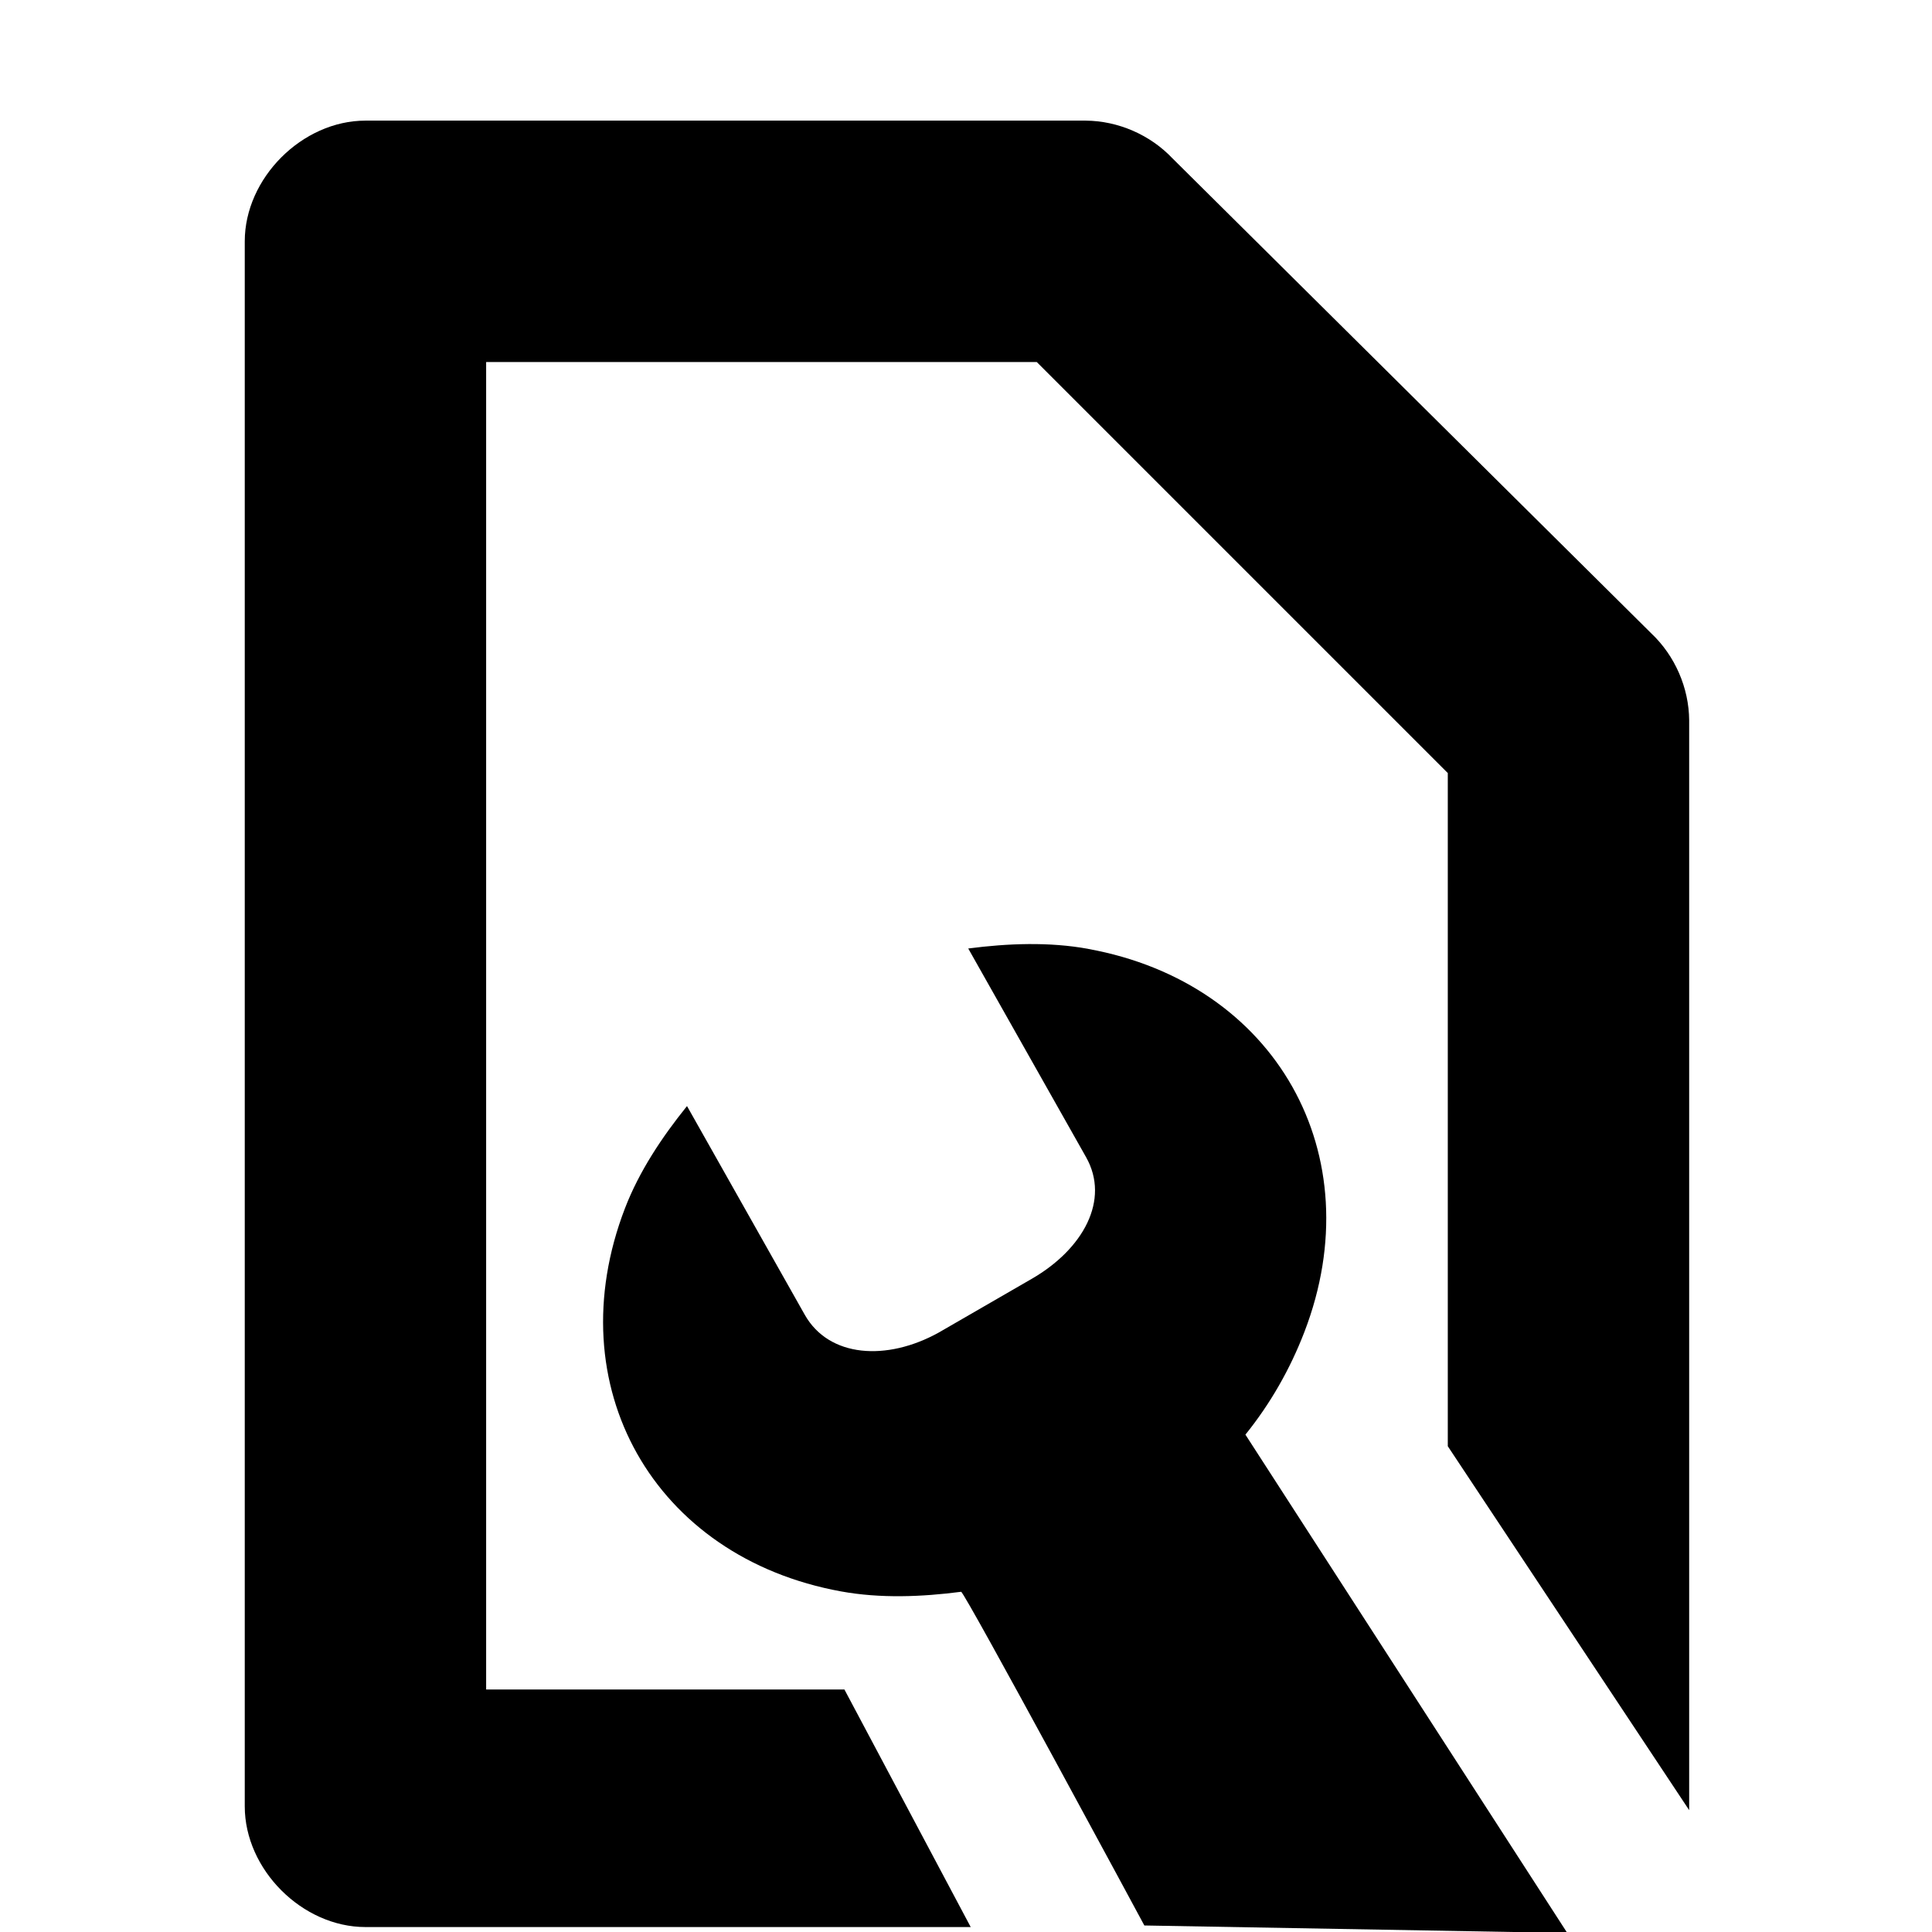 <!-- Generated by IcoMoon.io -->
<svg version="1.1" xmlns="http://www.w3.org/2000/svg" width="32" height="32" viewBox="0 0 32 32">
<title>document-properties</title>
<path d="M13.986 27.983h-5.934v-21.987h9.12l6.808 6.808v11.15l3.998 6.028v-18.052c-0.004-0.537-0.235-1.068-0.625-1.437l-7.933-7.87c-0.369-0.39-0.9-0.621-1.437-0.625h-11.93c-1.047 0-1.999 0.952-1.999 1.999v25.922c0 1.047 0.952 1.999 1.999 1.999h10.025z"></path>
<path d="M18.024 15.716c-0.649-0.118-1.333-0.091-1.987-0.006l1.951 3.455c0.402 0.71-0.047 1.525-0.9 2.017l-1.539 0.889c-0.861 0.478-1.819 0.415-2.22-0.295l-1.95-3.456c-0.413 0.512-0.792 1.080-1.028 1.694-1.13 2.939 0.473 5.78 3.581 6.345 0.649 0.118 1.333 0.091 1.987 0.006 0.053-0.008 3.035 5.527 3.035 5.527l7.005 0.124-5.331-8.254c0.413-0.512 0.741-1.087 0.977-1.701 1.13-2.939-0.473-5.78-3.581-6.344z"></path>
</svg>
